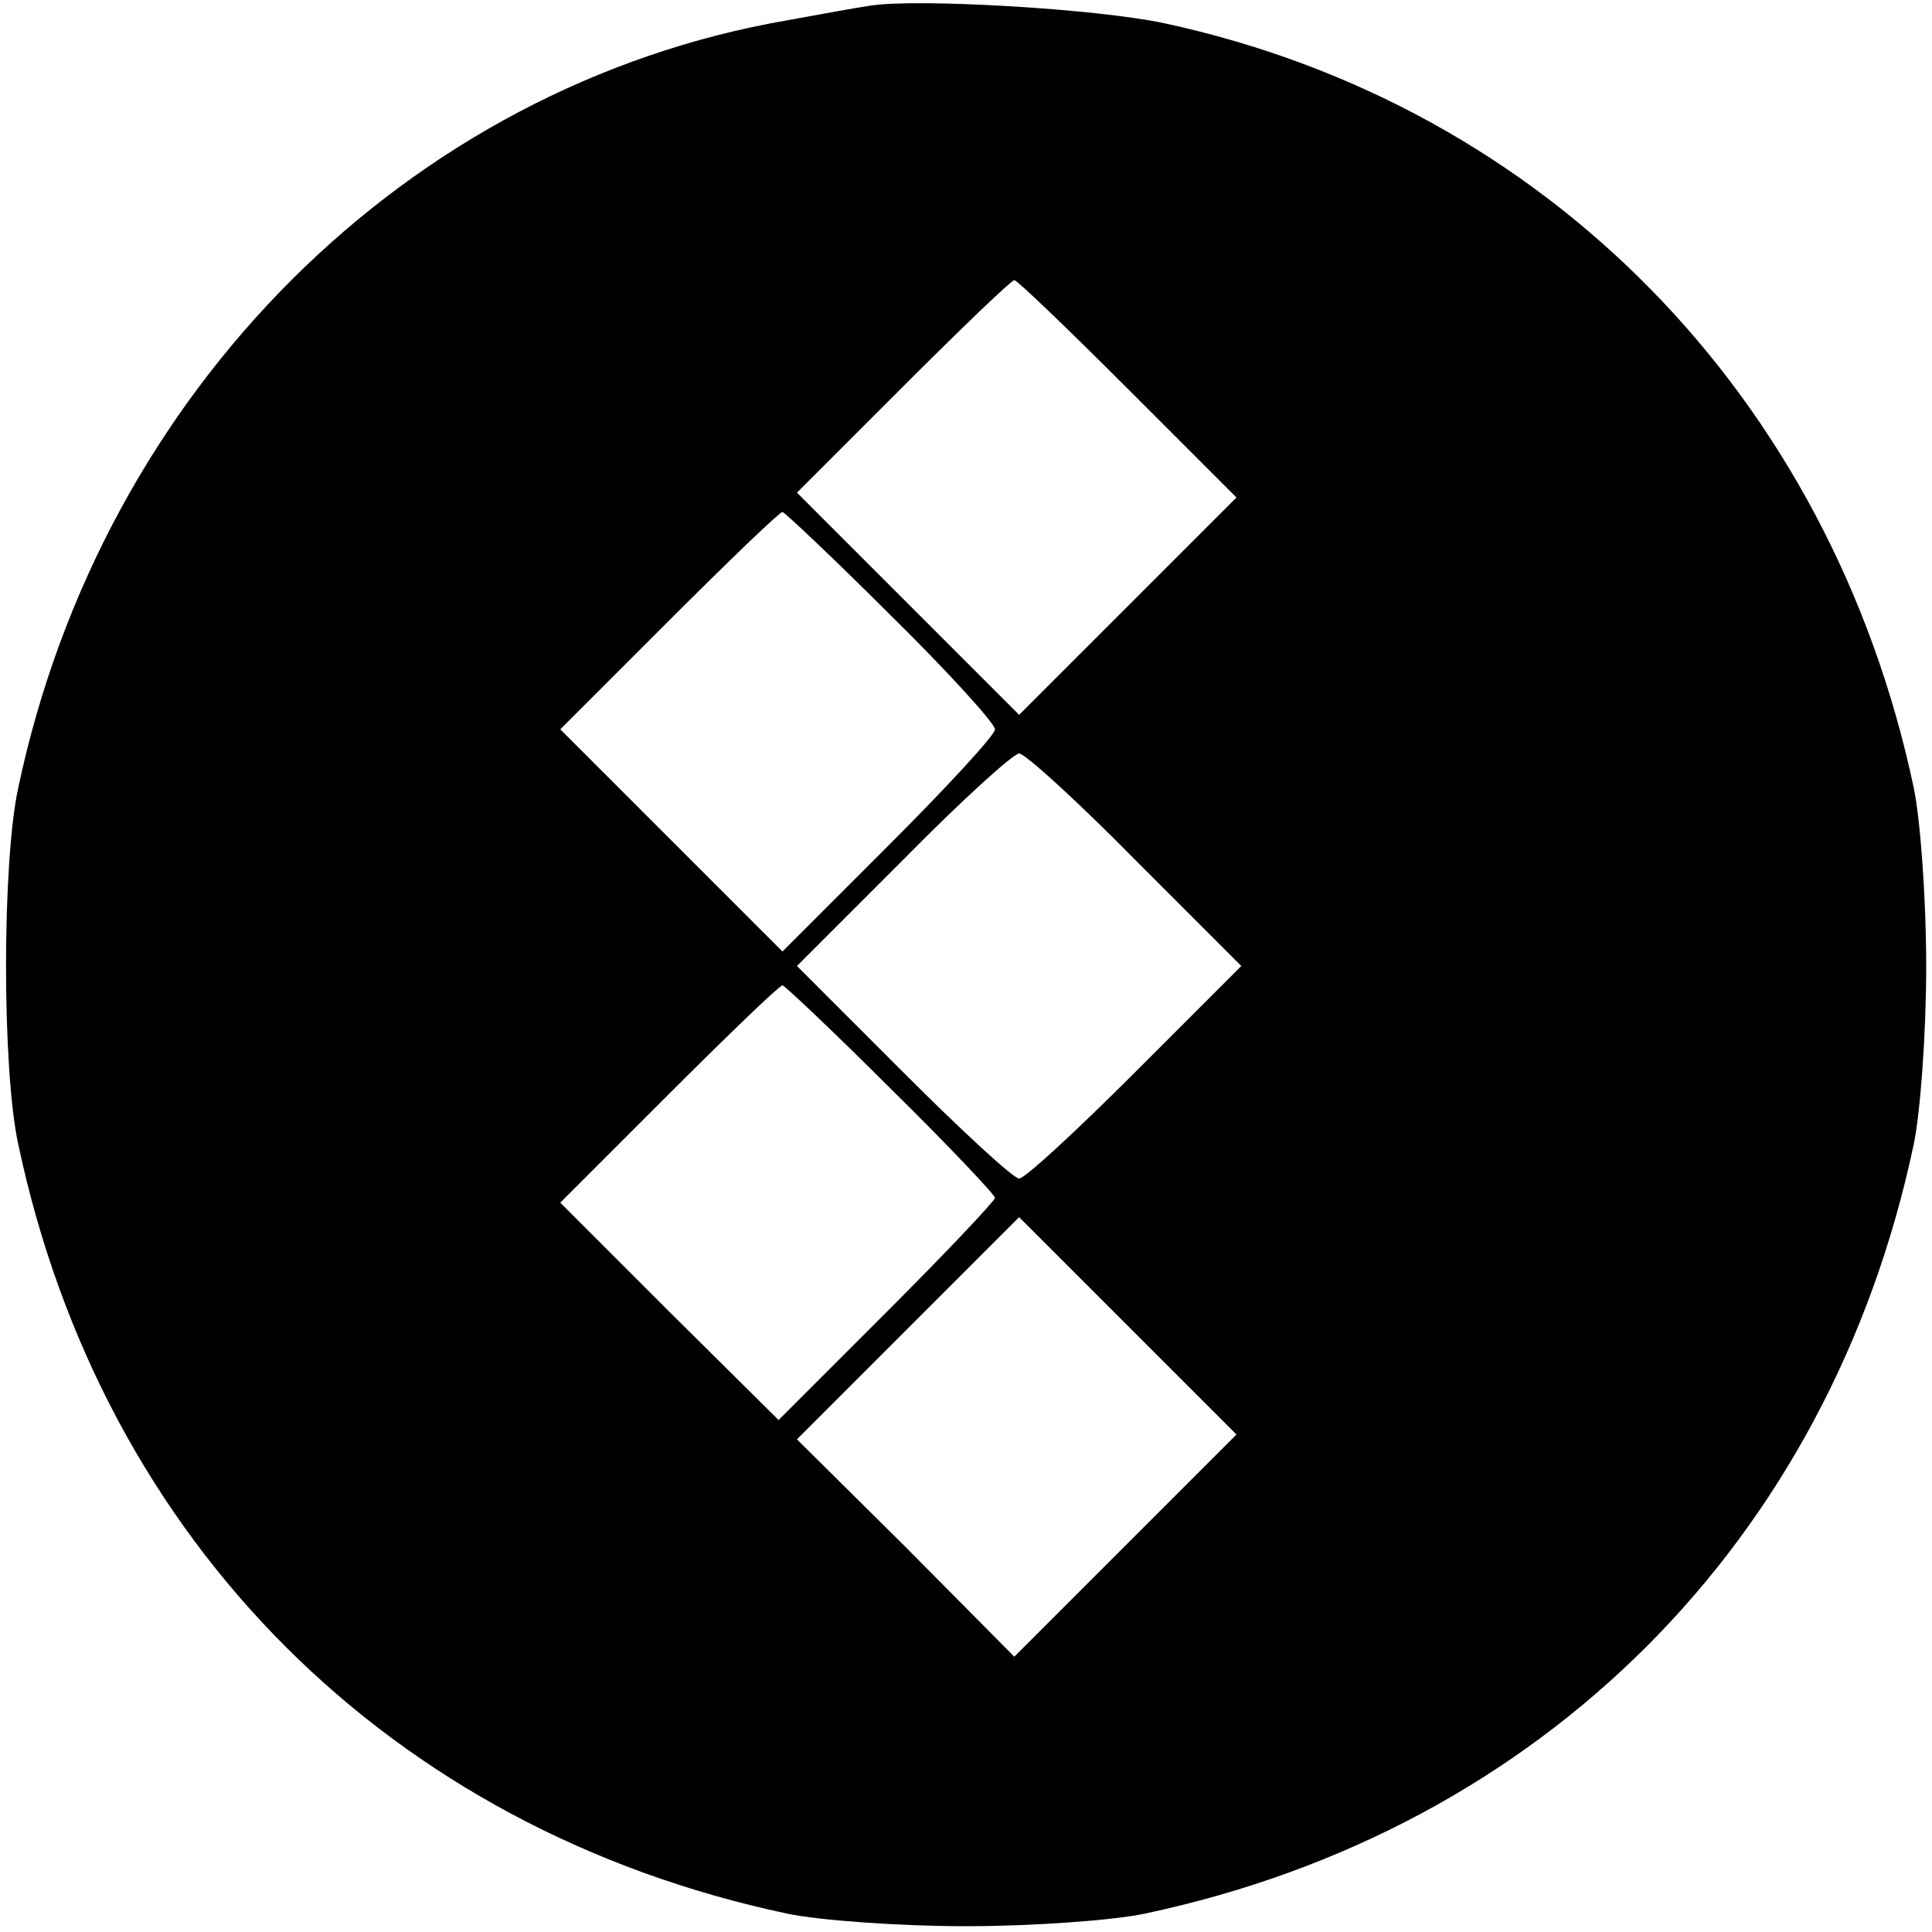 <?xml version="1.0" standalone="no"?>
<!DOCTYPE svg PUBLIC "-//W3C//DTD SVG 20010904//EN"
 "http://www.w3.org/TR/2001/REC-SVG-20010904/DTD/svg10.dtd">
<svg version="1.0" xmlns="http://www.w3.org/2000/svg"
 width="200pt" height="200pt" viewBox="0 0 200 200"
 preserveAspectRatio="xMidYMid meet">

<g transform="translate(0,200) scale(0.1,-0.1)"
fill="#000000" stroke="none">
<path d="M900 1994 c-14 -2 -52 -9 -85 -15 -393 -68 -709 -383 -796 -794 -17
-77 -17 -293 0 -370 87 -411 385 -709 796 -796 33 -7 116 -13 185 -13 69 0
152 6 185 13 411 87 709 385 796 796 7 33 13 116 13 185 0 69 -6 152 -13 185
-86 405 -381 706 -776 791 -70 15 -258 26 -305 18z m268 -397 l112 -112 -113
-113 -112 -112 -115 115 -115 115 110 110 c60 60 112 110 115 110 3 0 56 -51
118 -113z m-246 -234 c60 -59 108 -112 108 -118 0 -6 -50 -60 -110 -120 l-110
-110 -115 115 -115 115 112 112 c62 62 115 113 118 113 2 0 53 -48 112 -107z
m253 -253 l110 -110 -110 -110 c-60 -60 -114 -110 -120 -110 -6 0 -60 50 -120
110 l-110 110 110 110 c60 61 114 110 120 110 6 0 60 -49 120 -110z m-253
-237 c60 -59 108 -110 108 -113 0 -3 -50 -56 -112 -118 l-112 -112 -113 112
-113 113 112 112 c62 62 115 113 118 113 2 0 53 -48 112 -107z m243 -473
l-115 -115 -112 113 -113 112 115 115 115 115 112 -112 113 -113 -115 -115z"/>
</g>
</svg>
